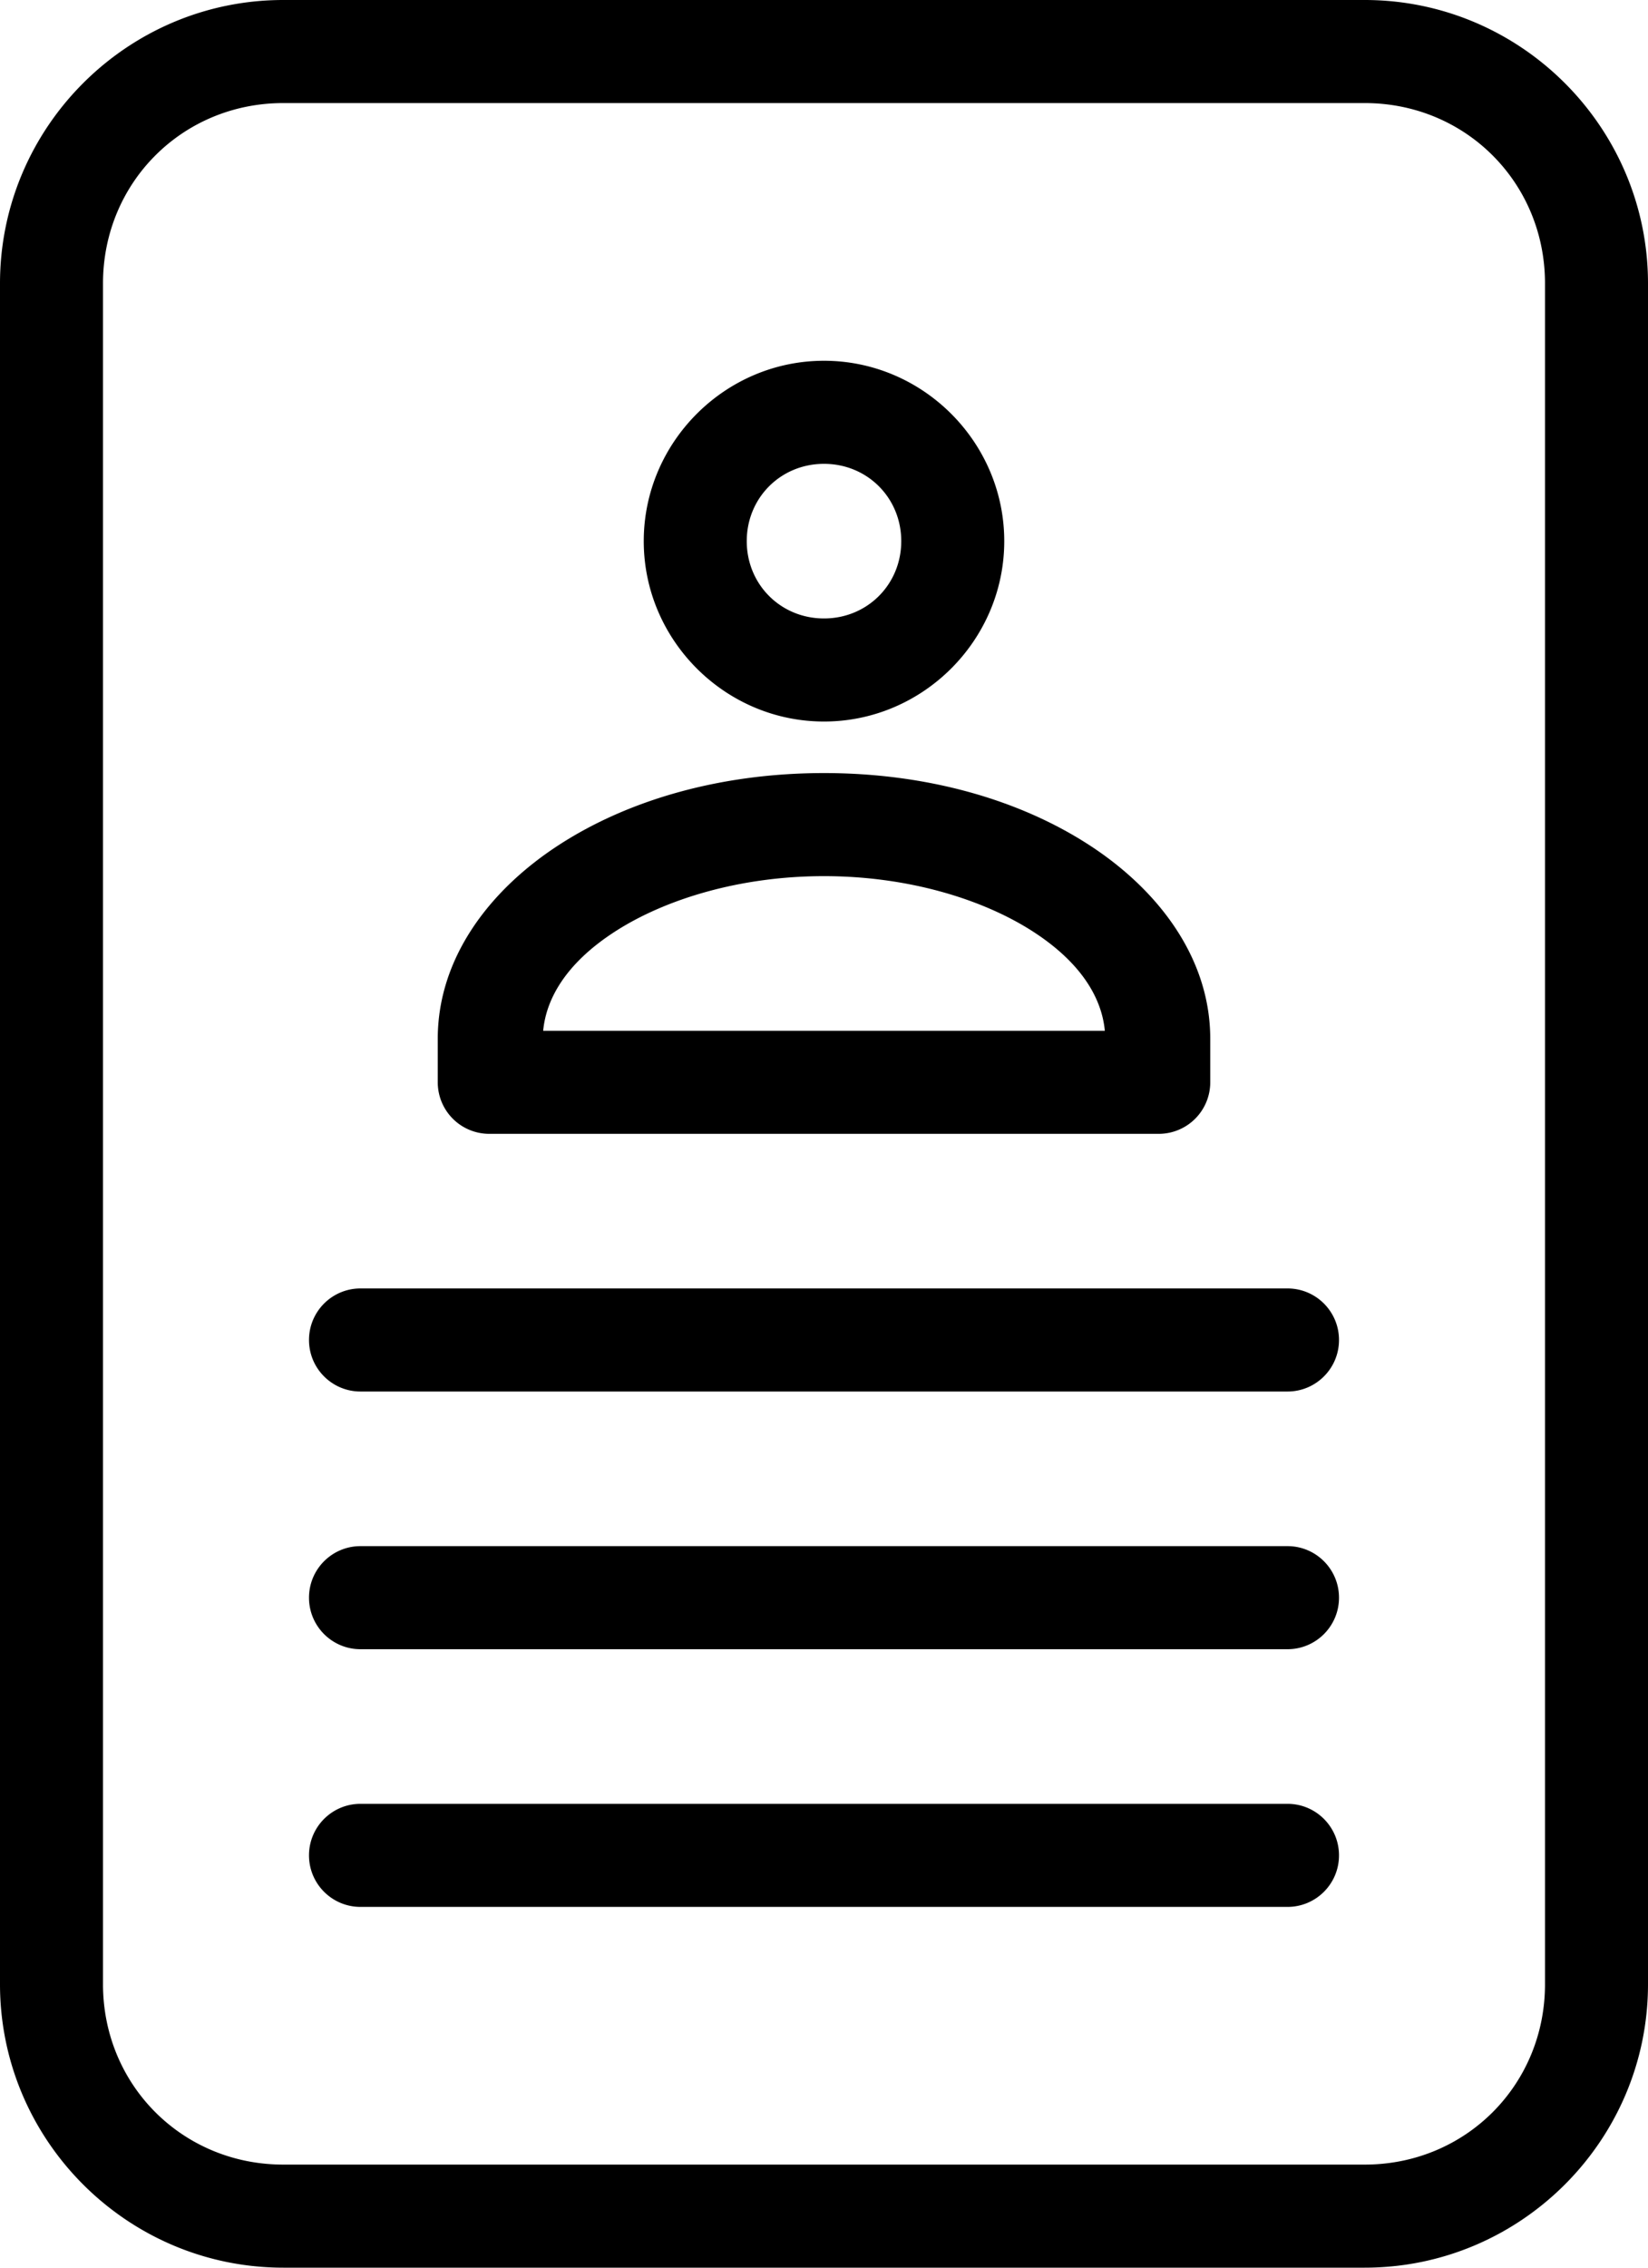 <?xml version="1.0" encoding="UTF-8" standalone="no"?>
<svg
   version="1.1"
   x="0px"
   y="0px"
   viewBox="0 0 64 88"
   id="svg2"
   sodipodi:docname="me3icon.svg"
   width="64"
   height="88"
   inkscape:version="1.3.2 (091e20e, 2023-11-25, custom)"
   xmlns:inkscape="http://www.inkscape.org/namespaces/inkscape"
   xmlns:sodipodi="http://sodipodi.sourceforge.net/DTD/sodipodi-0.dtd"
   xmlns="http://www.w3.org/2000/svg"
   xmlns:svg="http://www.w3.org/2000/svg">
  <defs
     id="defs2" />
  <sodipodi:namedview
     id="namedview2"
     pagecolor="#ffffff"
     bordercolor="#000000"
     borderopacity="0.25"
     inkscape:showpageshadow="2"
     inkscape:pageopacity="0.0"
     inkscape:pagecheckerboard="0"
     inkscape:deskcolor="#d1d1d1"
     inkscape:zoom="9.384"
     inkscape:cx="31.969309"
     inkscape:cy="56.532396"
     inkscape:window-width="2560"
     inkscape:window-height="1369"
     inkscape:window-x="-8"
     inkscape:window-y="-8"
     inkscape:window-maximized="1"
     inkscape:current-layer="svg2" />
  <g
     transform="translate(-18,-958.362)"
     id="g1">
    <path
       style="color:#000000;font-style:normal;font-variant:normal;font-weight:normal;font-stretch:normal;font-size:medium;line-height:normal;font-family:Sans;-inkscape-font-specification:Sans;text-indent:0;text-align:start;text-decoration:none;text-decoration-line:none;letter-spacing:normal;word-spacing:normal;text-transform:none;writing-mode:lr-tb;direction:ltr;baseline-shift:baseline;text-anchor:start;display:inline;overflow:visible;visibility:visible;opacity:1;fill:#000000;fill-opacity:1;stroke:none;stroke-width:4;marker:none;enable-background:accumulate"
       d="M 29,6 C 22.941,6 18,10.941 18,17 v 66 c 0,6.059 4.941,11 11,11 h 42 c 6.059,0 11,-4.941 11,-11 V 17 C 82,10.941 77.059,6 71,6 Z m 0,4 h 42 c 3.913,0 7,3.087 7,7 v 66 c 0,3.913 -3.087,7 -7,7 H 29 c -3.913,0 -7,-3.087 -7,-7 V 17 c 0,-3.913 3.087,-7 7,-7 z m 21,10 c -3.842,0 -7,3.158 -7,7 0,3.842 3.158,7 7,7 3.842,0 7,-3.158 7,-7 0,-3.842 -3.158,-7 -7,-7 z m 0,4 c 1.681,0 3,1.319 3,3 0,1.681 -1.319,3 -3,3 -1.681,0 -3,-1.319 -3,-3 0,-1.681 1.319,-3 3,-3 z m 0,12 C 46.045,36 42.454,37.013 39.719,38.781 36.984,40.549 35,43.199 35,46.312 V 48 a 2,2 0 0 0 2,2 h 26 a 2,2 0 0 0 2,-2 V 46.312 C 65,43.199 63.016,40.549 60.281,38.781 57.546,37.013 53.955,36 50,36 Z m 0,4 c 3.247,0 6.16,0.886 8.125,2.156 1.822,1.178 2.657,2.532 2.781,3.844 H 39.094 C 39.218,44.688 40.053,43.334 41.875,42.156 43.84,40.886 46.753,40 50,40 Z M 32,56 c -1.105,0 -2,0.895 -2,2 0,1.105 0.895,2 2,2 h 36 c 1.105,0 2,-0.895 2,-2 0,-1.105 -0.895,-2 -2,-2 z m 0,10 c -1.105,0 -2,0.895 -2,2 0,1.105 0.895,2 2,2 h 36 c 1.105,0 2,-0.895 2,-2 0,-1.105 -0.895,-2 -2,-2 z m 0,10 c -1.105,0 -2,0.895 -2,2 0,1.105 0.895,2 2,2 h 36 c 1.105,0 2,-0.895 2,-2 0,-1.105 -0.895,-2 -2,-2 z"
       transform="translate(0,952.362)"
       id="path1" />
  </g>
</svg>
